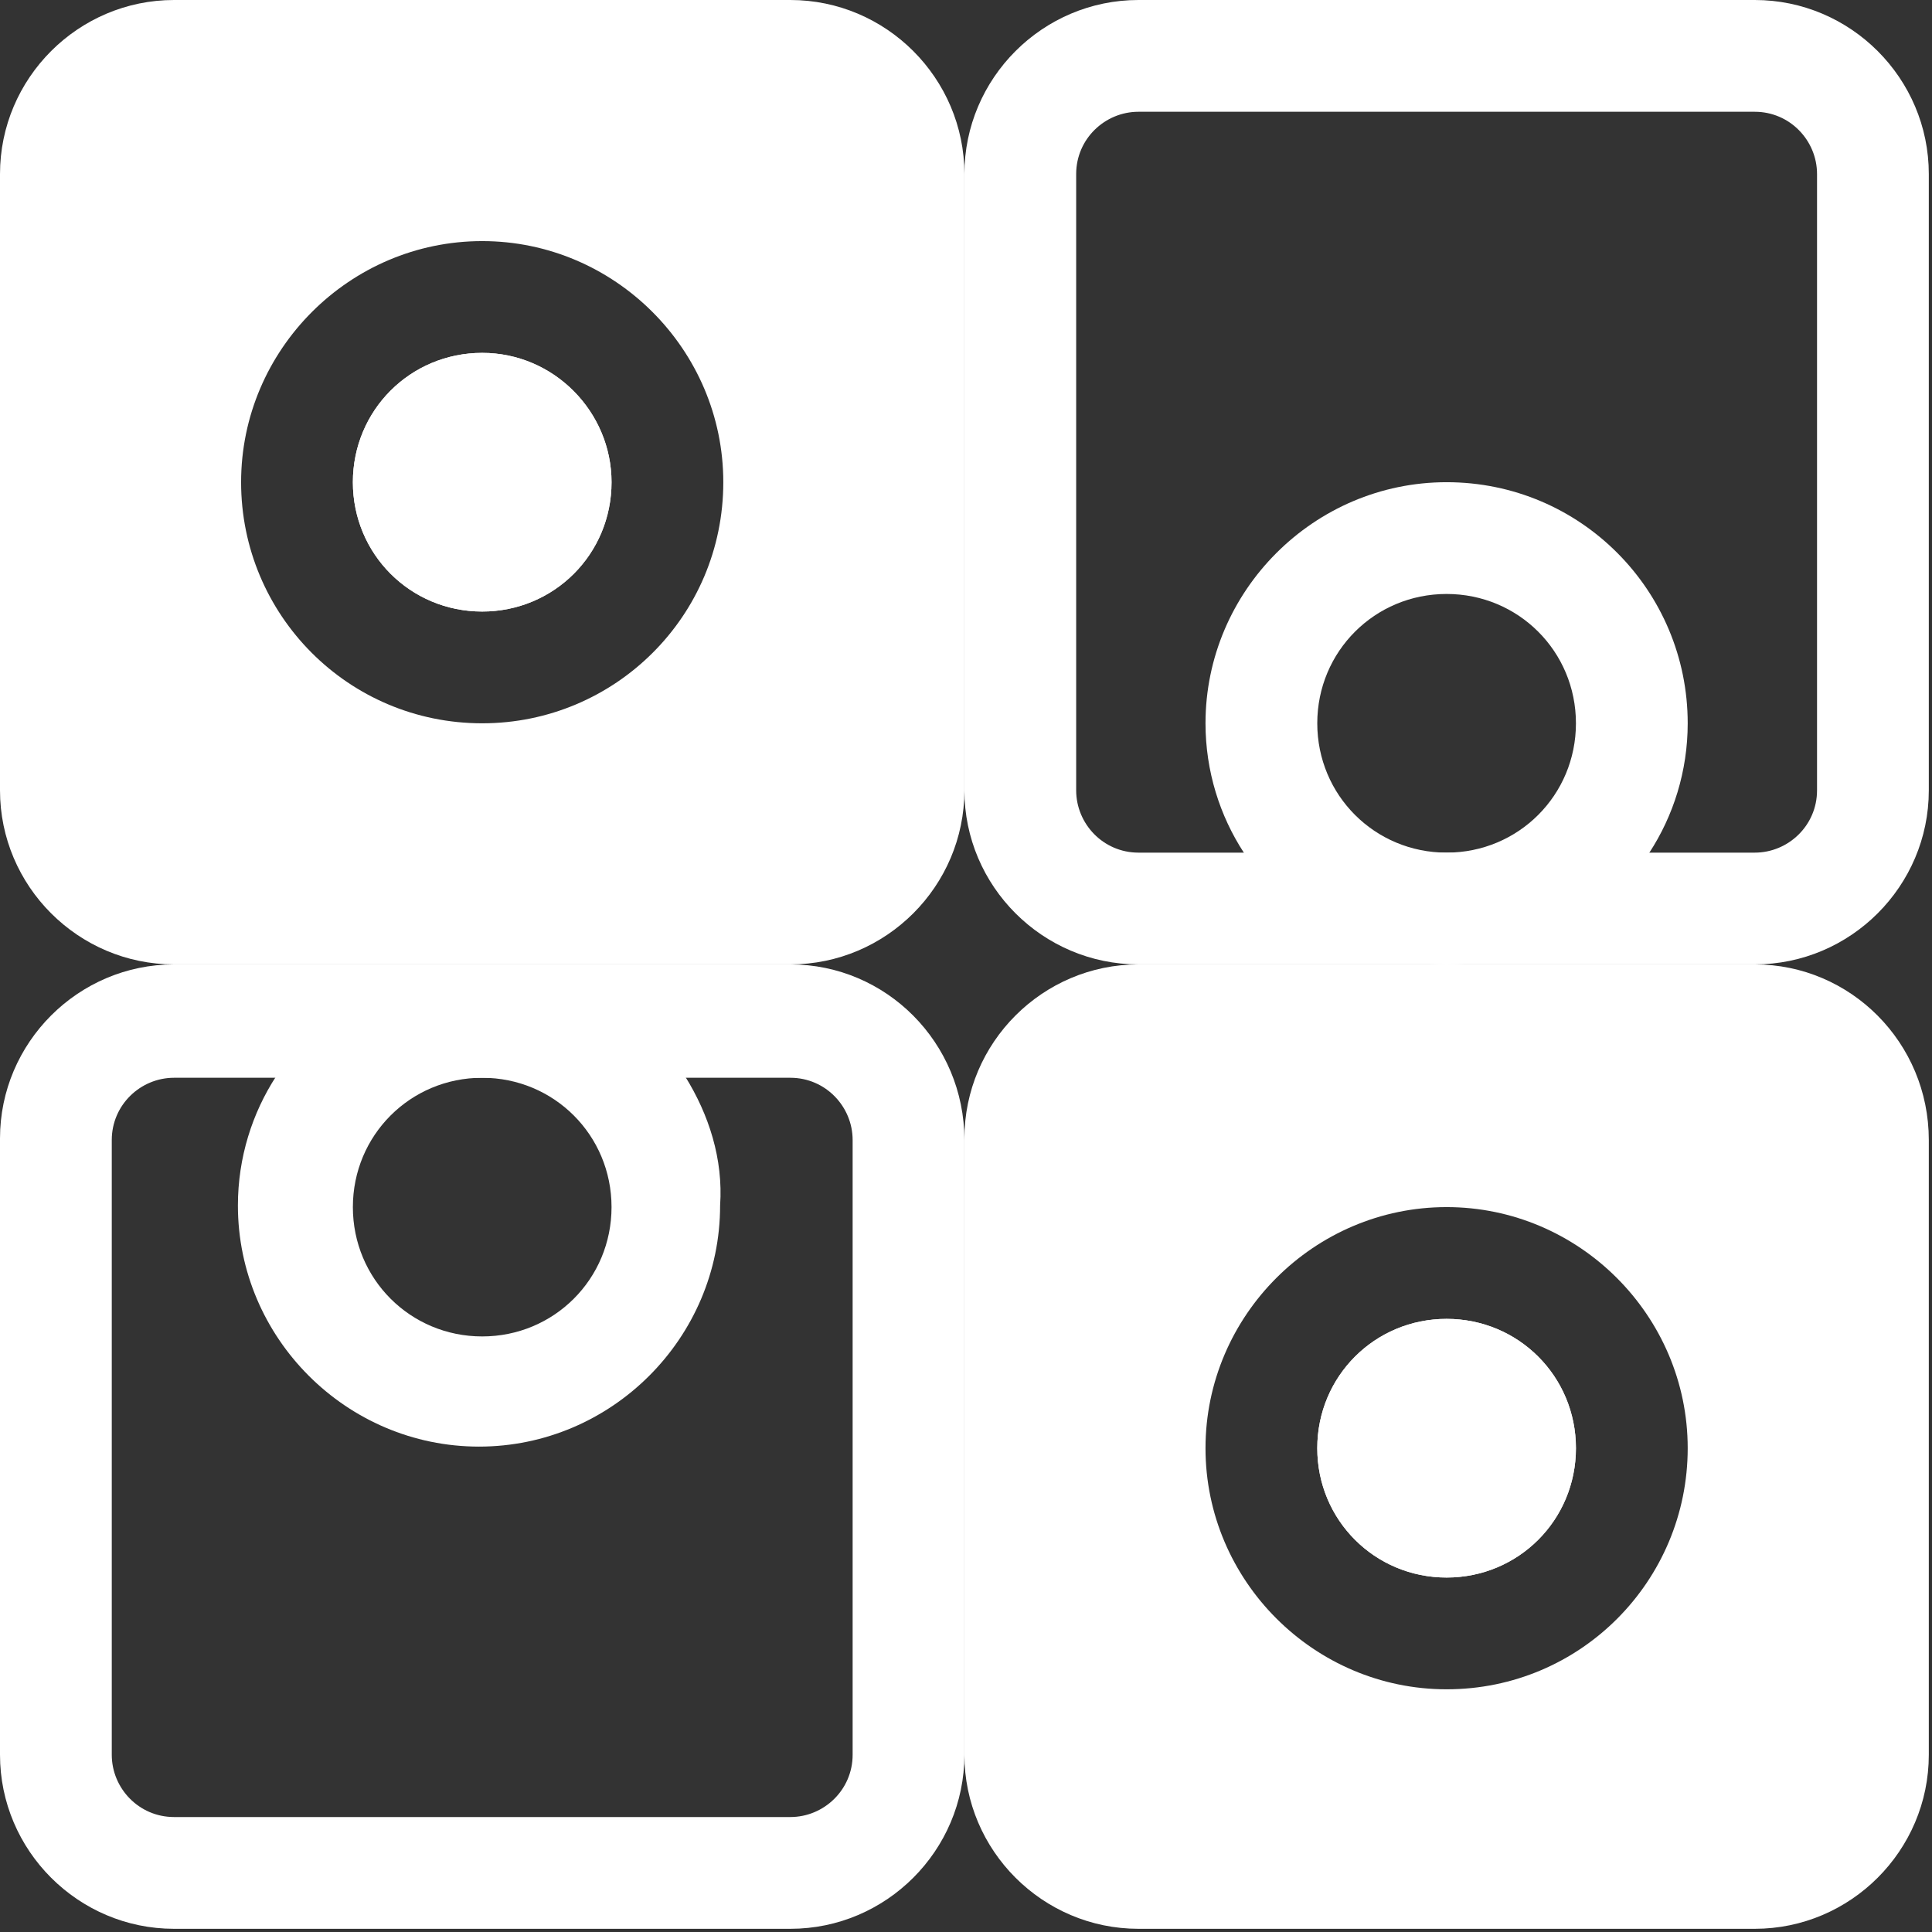 <svg width="121" height="121" viewBox="0 0 121 121" fill="none" xmlns="http://www.w3.org/2000/svg">
<rect x="0" y="0" width="121" height="121" fill="#333333" stroke="none"/>
<path d="M38.3 30.2C38.3 34.7 34.7 38.3 30.2 38.3C25.7 38.3 22.1 34.7 22.1 30.2C22.1 25.7 25.7 22.1 30.2 22.1C34.7 22.1 38.3 25.8 38.3 30.2Z" fill="white"/>
<path d="M49.5 0H10.9C4.9 0 0 4.9 0 10.9V49.5C0 55.5 4.9 60.4 10.9 60.4H49.5C55.5 60.4 60.4 55.5 60.4 49.5V10.9C60.4 4.9 55.5 0 49.5 0ZM30.2 45.3C21.8 45.3 15.1 38.5 15.1 30.2C15.1 21.9 21.9 15.1 30.2 15.1C38.5 15.1 45.3 21.9 45.3 30.2C45.3 38.6 38.5 45.3 30.2 45.3Z" fill="white"/>
<path d="M109.9 0H71.3C65.3 0 60.4 4.9 60.4 10.9V49.5C60.4 55.5 65.3 60.4 71.3 60.4H109.9C115.9 60.4 120.8 55.5 120.8 49.5V10.9C120.8 4.9 115.9 0 109.9 0ZM113.8 49.5C113.8 51.7 112 53.4 109.9 53.4H71.3C69.1 53.4 67.4 51.6 67.4 49.5V10.9C67.4 8.7 69.2 7 71.3 7H109.9C112.1 7 113.8 8.8 113.8 10.9V49.5Z" fill="white"/>
<path d="M49.5 60.4H10.9C4.9 60.4 0 65.3 0 71.3V109.9C0 115.9 4.9 120.8 10.9 120.8H49.5C55.5 120.8 60.4 115.9 60.4 109.9V71.4C60.4 65.3 55.5 60.4 49.5 60.4ZM53.4 109.9C53.4 112.1 51.6 113.8 49.5 113.8H10.9C8.7 113.8 7 112 7 109.9V71.4C7 69.2 8.8 67.5 10.9 67.5H49.5C51.7 67.5 53.4 69.3 53.4 71.4V109.9Z" fill="white"/>
<path d="M98.7 90.7C98.7 95.2 95.1 98.8 90.6 98.8C86.1 98.8 82.5 95.2 82.5 90.7C82.5 86.2 86.1 82.6 90.6 82.6C95.1 82.6 98.7 86.2 98.7 90.7Z" fill="white"/>
<path d="M109.9 60.4H71.3C65.3 60.4 60.4 65.3 60.4 71.3V109.9C60.4 115.9 65.3 120.8 71.3 120.8H109.9C115.9 120.8 120.8 115.9 120.8 109.9V71.4C120.8 65.3 115.9 60.4 109.9 60.4ZM90.6 105.8C82.3 105.8 75.5 99 75.5 90.7C75.5 82.4 82.3 75.6 90.6 75.6C98.9 75.6 105.7 82.4 105.7 90.7C105.7 99 99 105.8 90.6 105.8Z" fill="white"/>
<path d="M90.6 30.2C82.3 30.2 75.5 37 75.5 45.3C75.5 48.3 76.4 51.1 77.9 53.4C80.6 57.6 85.3 60.4 90.6 60.4C96 60.4 100.7 57.6 103.3 53.4C104.8 51.1 105.7 48.3 105.7 45.3C105.7 37 99 30.2 90.6 30.2ZM82.5 45.3C82.5 40.8 86.1 37.2 90.6 37.2C95.1 37.2 98.7 40.8 98.7 45.3C98.7 49.8 95.1 53.4 90.6 53.4C86.1 53.4 82.5 49.8 82.5 45.3Z" fill="white"/>
<path d="M42.9 67.4C40.2 63.2 35.5 60.4 30.1 60.4C24.7 60.4 20 63.2 17.3 67.4C15.8 69.7 14.9 72.5 14.9 75.5C14.9 83.8 21.7 90.6 30 90.6C38.3 90.6 45.1 83.8 45.1 75.5C45.3 72.6 44.4 69.8 42.9 67.4ZM30.2 83.7C25.7 83.7 22.1 80.1 22.1 75.6C22.1 71.1 25.7 67.5 30.2 67.5C34.7 67.5 38.3 71.1 38.3 75.6C38.3 80.1 34.7 83.7 30.2 83.7Z" fill="white"/>
<path d="M38.3 30.2C38.3 34.7 34.7 38.3 30.2 38.3C25.7 38.3 22.1 34.7 22.1 30.2C22.1 25.7 25.7 22.1 30.2 22.1C34.7 22.1 38.3 25.8 38.3 30.2Z" fill="white"/>
<path d="M98.7 90.7C98.7 95.2 95.1 98.8 90.6 98.8C86.1 98.8 82.5 95.2 82.5 90.7C82.5 86.2 86.1 82.6 90.6 82.6C95.1 82.6 98.7 86.2 98.7 90.7Z" fill="white"/>
</svg>
